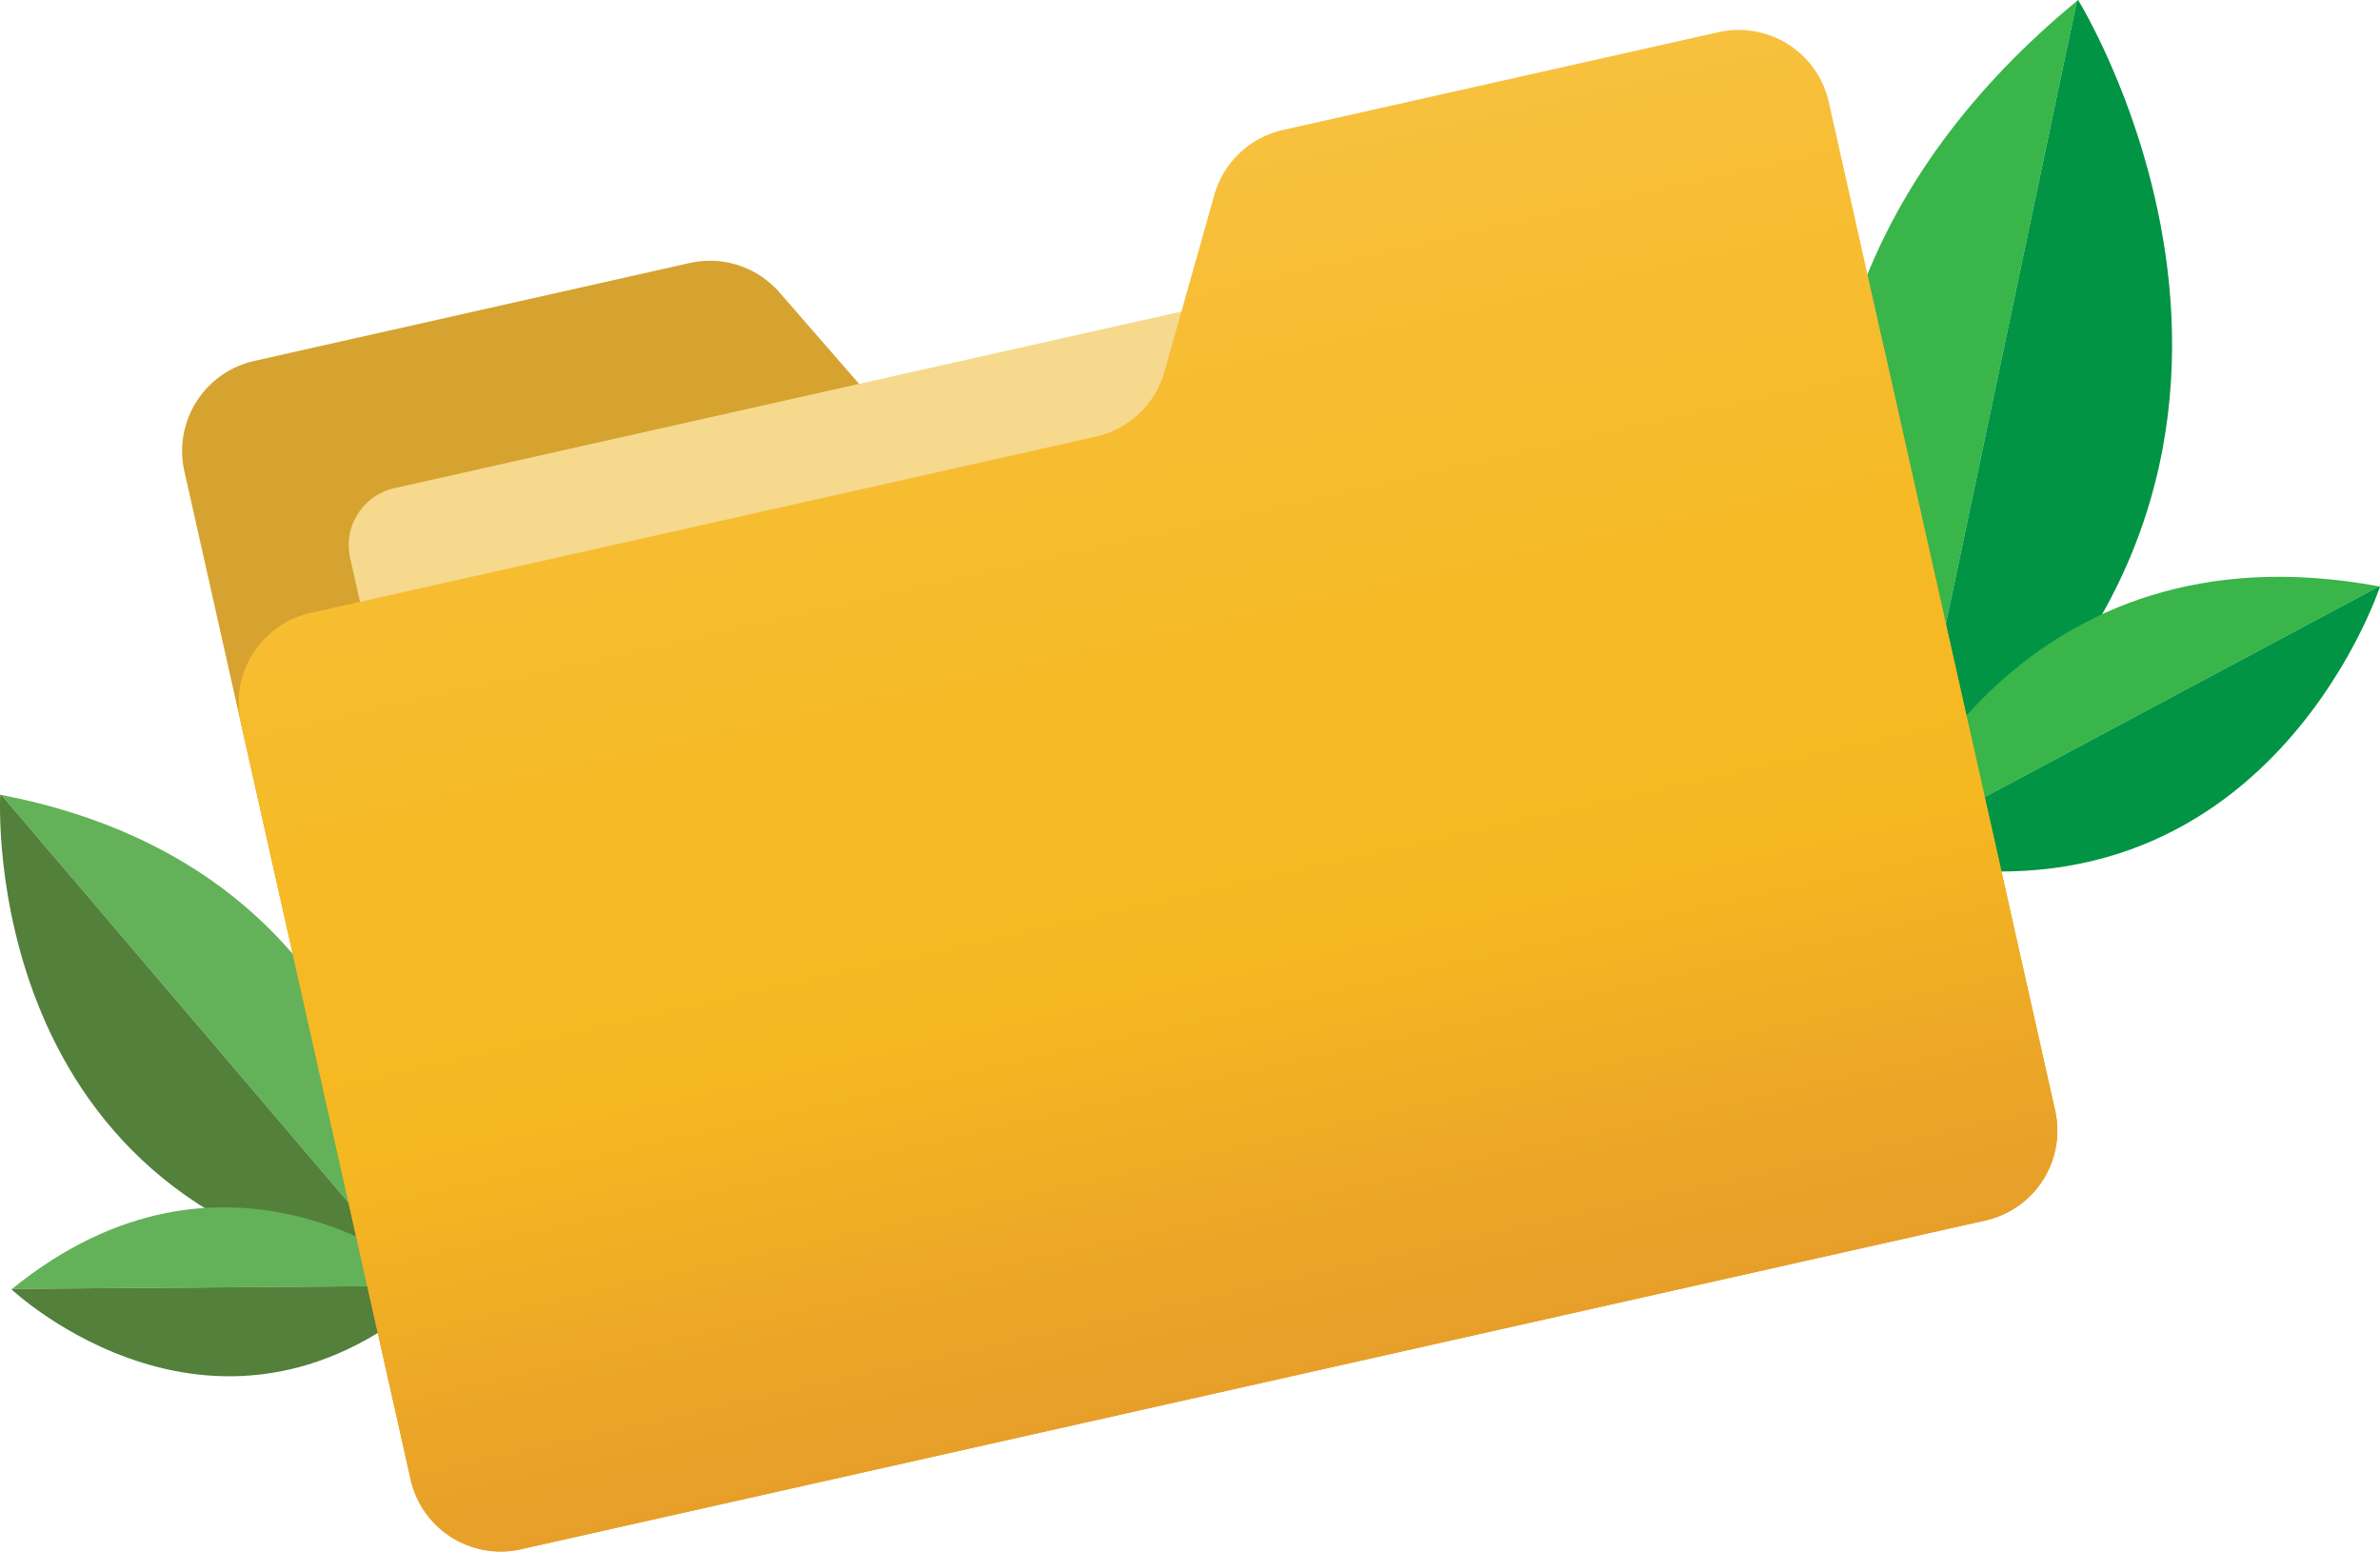 <svg xmlns="http://www.w3.org/2000/svg" xmlns:xlink="http://www.w3.org/1999/xlink" viewBox="0 0 644.68 420.21"><defs><style>.cls-1{fill:#39b54a;}.cls-2{fill:#009444;}.cls-3{fill:#63b259;}.cls-4{fill:#53803a;}.cls-5{fill:#d6a330;}.cls-6{fill:#f6d98d;}.cls-7{fill:url(#linear-gradient);}</style><linearGradient id="linear-gradient" x1="838.56" y1="-436.19" x2="838.56" y2="53.09" gradientTransform="translate(-462.69 630.4) rotate(-12.65)" gradientUnits="userSpaceOnUse"><stop offset="0.01" stop-color="#f7c345"/><stop offset="0.14" stop-color="#f7be36"/><stop offset="0.35" stop-color="#f6ba26"/><stop offset="0.51" stop-color="#f6b821"/><stop offset="0.66" stop-color="#eba627"/><stop offset="0.85" stop-color="#e2962b"/><stop offset="1" stop-color="#df912d"/></linearGradient></defs><title>Asset 25</title><g id="Layer_2" data-name="Layer 2"><g id="Layer_18" data-name="Layer 18"><path class="cls-1" d="M515.67,223.18,562.59.26C448.72,94.13,509.42,211.83,515.67,223.18Z"/><path class="cls-2" d="M562.59.26,515.67,223.18l.51.9C644.24,130.75,562.9,0,562.9,0Z"/><path class="cls-1" d="M509.05,231.12l135.36-72.31C546.66,140.69,512.21,223,509.05,231.12Z"/><path class="cls-2" d="M644.41,158.81,509.05,231.12c-.16.42-.24.65-.24.65,103.62,25.68,135.87-72.91,135.87-72.91Z"/><path class="cls-3" d="M111.17,345.35.37,215.29C109,236.32,111.22,335.63,111.17,345.35Z"/><path class="cls-4" d="M.37,215.29l110.8,130.06c0,.5,0,.77,0,.77C-6.66,330.52.07,215.23.07,215.23Z"/><path class="cls-3" d="M118.38,348.21l-115.1.86C61.19,302.1,113.39,344,118.38,348.21Z"/><path class="cls-4" d="M3.28,349.07l115.1-.86.4.34c-59.07,54.05-115.66.65-115.66.65Z"/><path class="cls-5" d="M243.83,116.73,211.16,79.22a25,25,0,0,0-24.28-8L68.81,97.77a25,25,0,0,0-18.88,29.81l61.31,273.14a25,25,0,0,0,29.81,18.88l396.74-89.06a24.94,24.94,0,0,0,18.88-29.81l-46-204.92a25,25,0,0,0-29.81-18.88L268.11,124.69A25,25,0,0,1,243.83,116.73Z"/><path class="cls-6" d="M116,90.93H495.15a0,0,0,0,1,0,0V341.61a15.83,15.83,0,0,1-15.83,15.83H116a0,0,0,0,1,0,0V90.93a0,0,0,0,1,0,0Z" transform="translate(652.79 376.01) rotate(167.35)"/><path class="cls-7" d="M315.43,100.66l13.5-47.87a25,25,0,0,1,18.55-17.58L465.55,8.71a25,25,0,0,1,29.81,18.88l61.31,273.14a24.94,24.94,0,0,1-18.88,29.81L141.05,419.6a25,25,0,0,1-29.81-18.88l-46-204.92A24.94,24.94,0,0,1,84.13,166l212.75-47.76A25,25,0,0,0,315.43,100.66Z"/></g></g></svg>